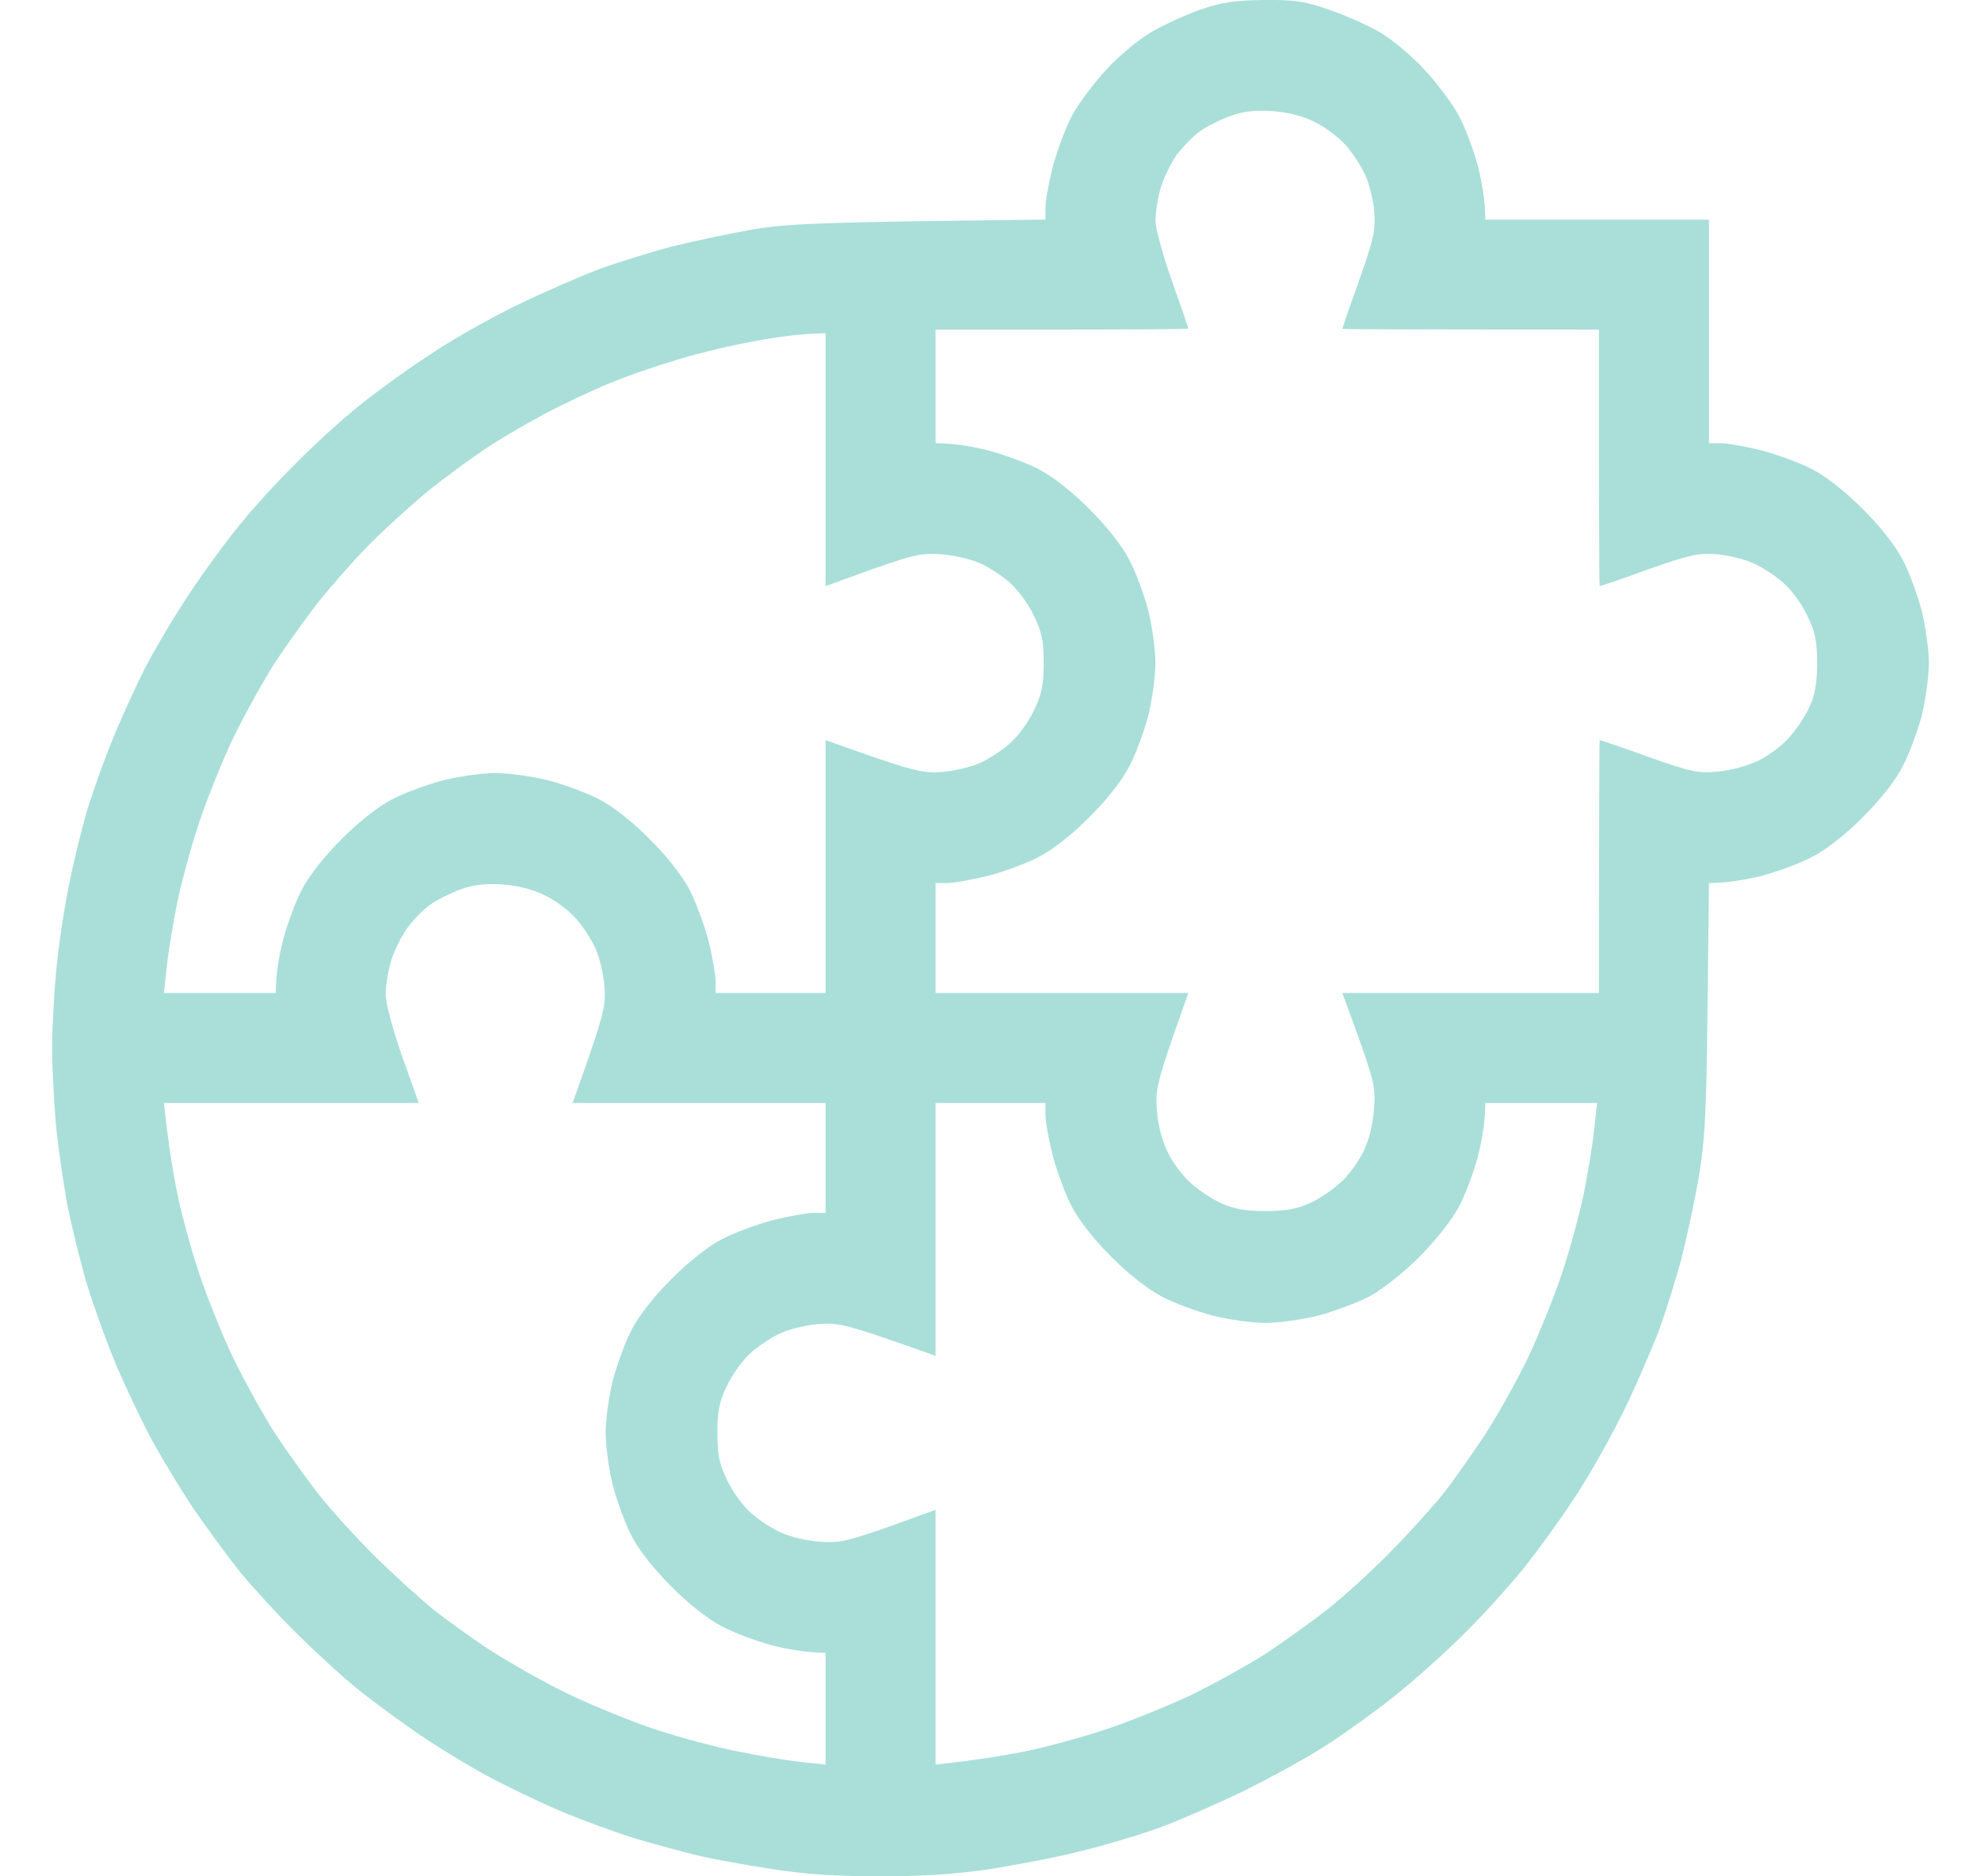 <svg width="19" height="18" viewBox="0 0 19 18" fill="none" xmlns="http://www.w3.org/2000/svg">
<path fill-rule="evenodd" clip-rule="evenodd" d="M12.119 0C12.415 -0.003 12.516 0.011 12.752 0.095C12.907 0.148 13.128 0.247 13.241 0.313C13.353 0.38 13.543 0.538 13.659 0.665C13.778 0.792 13.926 0.989 13.989 1.105C14.053 1.221 14.134 1.442 14.176 1.597C14.214 1.752 14.246 1.931 14.246 2.107H16.391V4.252H16.503C16.566 4.252 16.746 4.283 16.9 4.322C17.055 4.364 17.277 4.445 17.393 4.508C17.516 4.572 17.716 4.73 17.867 4.885C18.022 5.036 18.18 5.236 18.243 5.359C18.307 5.475 18.387 5.697 18.43 5.851C18.468 6.006 18.5 6.235 18.5 6.361C18.5 6.488 18.468 6.716 18.43 6.871C18.387 7.026 18.307 7.247 18.243 7.363C18.18 7.487 18.022 7.687 17.867 7.838C17.716 7.993 17.516 8.151 17.393 8.214C17.277 8.278 17.055 8.359 16.9 8.401C16.746 8.439 16.566 8.471 16.391 8.471L16.377 9.677C16.366 10.693 16.352 10.943 16.292 11.302C16.25 11.534 16.176 11.882 16.127 12.075C16.074 12.269 15.979 12.578 15.912 12.761C15.842 12.944 15.688 13.302 15.565 13.552C15.441 13.802 15.227 14.185 15.083 14.396C14.942 14.61 14.724 14.909 14.598 15.064C14.471 15.219 14.229 15.489 14.053 15.662C13.88 15.838 13.585 16.101 13.402 16.249C13.22 16.397 12.917 16.615 12.734 16.734C12.552 16.854 12.179 17.058 11.908 17.191C11.637 17.321 11.258 17.487 11.065 17.553C10.871 17.62 10.548 17.715 10.344 17.764C10.14 17.817 9.76 17.887 9.5 17.93C9.162 17.979 8.853 18 8.435 18C8.023 18 7.714 17.979 7.401 17.93C7.152 17.891 6.839 17.835 6.705 17.803C6.571 17.771 6.301 17.698 6.107 17.641C5.914 17.582 5.584 17.462 5.369 17.371C5.155 17.279 4.842 17.128 4.666 17.033C4.49 16.938 4.198 16.759 4.016 16.636C3.833 16.509 3.562 16.312 3.418 16.193C3.274 16.077 3.01 15.834 2.838 15.662C2.662 15.489 2.423 15.226 2.304 15.082C2.188 14.937 1.991 14.667 1.864 14.484C1.741 14.301 1.562 14.006 1.467 13.833C1.372 13.661 1.217 13.334 1.122 13.113C1.027 12.891 0.901 12.536 0.834 12.321C0.771 12.107 0.686 11.762 0.644 11.548C0.605 11.333 0.556 10.989 0.535 10.774C0.518 10.56 0.5 10.236 0.5 10.053C0.5 9.871 0.518 9.536 0.539 9.315C0.56 9.093 0.613 8.721 0.662 8.489C0.707 8.257 0.788 7.933 0.838 7.768C0.887 7.603 0.992 7.311 1.07 7.117C1.147 6.924 1.291 6.607 1.389 6.414C1.488 6.221 1.681 5.897 1.818 5.693C1.952 5.489 2.166 5.197 2.293 5.043C2.416 4.888 2.662 4.617 2.838 4.445C3.01 4.269 3.281 4.023 3.436 3.9C3.59 3.773 3.889 3.555 4.104 3.415C4.314 3.271 4.694 3.056 4.947 2.933C5.2 2.81 5.555 2.655 5.738 2.585C5.921 2.518 6.23 2.423 6.424 2.37C6.617 2.321 6.965 2.247 7.197 2.205C7.556 2.145 7.805 2.131 10.027 2.107V1.991C10.027 1.931 10.059 1.752 10.098 1.597C10.14 1.442 10.221 1.221 10.284 1.105C10.347 0.989 10.495 0.792 10.614 0.665C10.73 0.538 10.92 0.38 11.033 0.313C11.145 0.247 11.356 0.148 11.504 0.095C11.718 0.022 11.834 0.004 12.119 0ZM11.504 1.263C11.437 1.312 11.339 1.414 11.282 1.491C11.23 1.569 11.159 1.709 11.131 1.808C11.103 1.903 11.082 2.043 11.082 2.114C11.082 2.188 11.152 2.448 11.24 2.694C11.328 2.944 11.398 3.147 11.398 3.151C11.398 3.158 10.854 3.162 10.185 3.162H8.973V4.252C9.148 4.252 9.328 4.283 9.482 4.322C9.637 4.364 9.859 4.445 9.975 4.508C10.098 4.572 10.298 4.73 10.449 4.885C10.604 5.036 10.762 5.236 10.825 5.359C10.889 5.475 10.97 5.697 11.012 5.851C11.05 6.006 11.082 6.235 11.082 6.361C11.082 6.488 11.05 6.716 11.012 6.871C10.97 7.026 10.889 7.247 10.825 7.363C10.762 7.487 10.604 7.687 10.449 7.838C10.298 7.993 10.098 8.151 9.975 8.214C9.859 8.278 9.637 8.359 9.482 8.401C9.328 8.439 9.148 8.471 9.085 8.471H8.973V9.526H11.398C11.093 10.38 11.079 10.444 11.096 10.651C11.107 10.792 11.145 10.947 11.202 11.056C11.247 11.154 11.346 11.284 11.423 11.351C11.497 11.418 11.627 11.505 11.715 11.544C11.831 11.597 11.947 11.618 12.137 11.618C12.327 11.618 12.443 11.597 12.559 11.544C12.646 11.505 12.777 11.418 12.85 11.351C12.928 11.284 13.026 11.15 13.072 11.056C13.128 10.947 13.167 10.792 13.177 10.651C13.195 10.444 13.181 10.38 13.037 9.972L12.875 9.526H15.336C15.336 7.645 15.339 7.1 15.343 7.1C15.35 7.1 15.561 7.17 15.81 7.261C16.218 7.406 16.289 7.42 16.479 7.402C16.595 7.392 16.767 7.346 16.865 7.297C16.96 7.251 17.094 7.152 17.16 7.075C17.227 7.001 17.315 6.871 17.354 6.783C17.407 6.671 17.428 6.551 17.428 6.361C17.428 6.147 17.41 6.062 17.333 5.904C17.284 5.799 17.182 5.658 17.104 5.591C17.03 5.524 16.9 5.44 16.812 5.401C16.725 5.363 16.566 5.324 16.461 5.317C16.296 5.303 16.201 5.324 15.81 5.461C15.561 5.553 15.35 5.623 15.343 5.623C15.339 5.623 15.336 5.071 15.336 4.392V3.162C13.427 3.162 12.875 3.158 12.875 3.155C12.875 3.147 12.945 2.94 13.037 2.687C13.174 2.297 13.195 2.202 13.181 2.036C13.174 1.931 13.135 1.773 13.097 1.685C13.058 1.597 12.973 1.467 12.907 1.393C12.84 1.316 12.706 1.217 12.611 1.171C12.502 1.115 12.351 1.076 12.207 1.066C12.042 1.055 11.929 1.066 11.803 1.112C11.704 1.147 11.571 1.214 11.504 1.263ZM6.512 3.446C6.308 3.506 6.009 3.608 5.844 3.678C5.679 3.745 5.394 3.879 5.211 3.977C5.028 4.076 4.764 4.23 4.631 4.322C4.497 4.413 4.265 4.582 4.121 4.698C3.977 4.814 3.724 5.043 3.562 5.204C3.4 5.366 3.172 5.626 3.049 5.781C2.929 5.936 2.743 6.196 2.634 6.361C2.529 6.527 2.353 6.843 2.244 7.065C2.138 7.286 1.987 7.659 1.91 7.891C1.832 8.123 1.738 8.471 1.699 8.664C1.66 8.858 1.614 9.132 1.6 9.273L1.572 9.526H2.645C2.645 9.35 2.676 9.171 2.715 9.016C2.757 8.861 2.838 8.64 2.901 8.524C2.964 8.401 3.123 8.2 3.277 8.049C3.429 7.894 3.629 7.736 3.752 7.673C3.868 7.61 4.089 7.529 4.244 7.487C4.399 7.448 4.627 7.416 4.754 7.416C4.88 7.416 5.109 7.448 5.264 7.487C5.418 7.529 5.64 7.61 5.756 7.673C5.879 7.736 6.079 7.894 6.23 8.049C6.385 8.2 6.543 8.401 6.607 8.524C6.67 8.64 6.751 8.861 6.793 9.016C6.832 9.171 6.863 9.35 6.863 9.413V9.526H7.918V7.1C8.755 7.399 8.843 7.42 9.025 7.406C9.141 7.399 9.307 7.36 9.395 7.321C9.482 7.283 9.613 7.198 9.686 7.131C9.764 7.065 9.866 6.924 9.915 6.818C9.992 6.66 10.01 6.576 10.01 6.361C10.01 6.147 9.992 6.062 9.915 5.904C9.866 5.799 9.764 5.658 9.686 5.591C9.613 5.524 9.482 5.44 9.395 5.401C9.307 5.363 9.141 5.324 9.025 5.317C8.843 5.303 8.755 5.324 8.364 5.461L7.918 5.623V3.197C7.686 3.2 7.454 3.232 7.25 3.271C7.046 3.306 6.716 3.383 6.512 3.446ZM4.121 8.682C4.054 8.731 3.956 8.833 3.9 8.911C3.847 8.988 3.777 9.129 3.748 9.227C3.72 9.322 3.699 9.466 3.699 9.543C3.699 9.621 3.77 9.885 3.857 10.134L4.016 10.581H1.572C1.614 10.975 1.66 11.249 1.699 11.442C1.738 11.636 1.832 11.984 1.91 12.216C1.987 12.448 2.138 12.821 2.244 13.042C2.353 13.264 2.529 13.58 2.634 13.745C2.743 13.911 2.929 14.171 3.049 14.326C3.168 14.48 3.425 14.762 3.615 14.948C3.808 15.138 4.058 15.363 4.174 15.454C4.29 15.546 4.525 15.714 4.701 15.831C4.877 15.943 5.207 16.133 5.439 16.245C5.671 16.358 6.051 16.513 6.283 16.59C6.515 16.667 6.87 16.762 7.074 16.801C7.278 16.843 7.549 16.889 7.682 16.903L7.918 16.928V15.855C7.742 15.855 7.563 15.823 7.408 15.785C7.254 15.743 7.032 15.662 6.916 15.598C6.793 15.535 6.593 15.377 6.441 15.222C6.287 15.071 6.129 14.871 6.065 14.748C6.002 14.632 5.921 14.41 5.879 14.255C5.84 14.101 5.809 13.872 5.809 13.745C5.809 13.619 5.84 13.39 5.879 13.236C5.921 13.081 6.002 12.859 6.065 12.743C6.129 12.62 6.287 12.42 6.441 12.269C6.593 12.114 6.793 11.956 6.916 11.892C7.032 11.829 7.254 11.748 7.408 11.706C7.563 11.667 7.742 11.636 7.802 11.636H7.918V10.581H5.492C5.791 9.744 5.812 9.656 5.798 9.473C5.791 9.357 5.752 9.192 5.714 9.104C5.675 9.016 5.591 8.886 5.524 8.812C5.457 8.735 5.323 8.636 5.229 8.591C5.12 8.534 4.968 8.496 4.824 8.485C4.659 8.475 4.546 8.485 4.42 8.531C4.325 8.566 4.188 8.633 4.121 8.682ZM8.973 13.007C8.136 12.708 8.048 12.687 7.865 12.701C7.749 12.708 7.584 12.747 7.496 12.785C7.408 12.824 7.278 12.909 7.204 12.975C7.127 13.042 7.025 13.183 6.976 13.288C6.898 13.447 6.881 13.531 6.881 13.745C6.881 13.96 6.898 14.044 6.976 14.203C7.025 14.308 7.127 14.449 7.204 14.515C7.278 14.582 7.408 14.667 7.496 14.705C7.584 14.744 7.749 14.783 7.865 14.79C8.048 14.804 8.136 14.783 8.526 14.646L8.973 14.484V16.928C9.366 16.885 9.641 16.84 9.834 16.801C10.027 16.762 10.375 16.667 10.607 16.59C10.839 16.513 11.212 16.361 11.434 16.256C11.655 16.147 11.972 15.971 12.137 15.866C12.302 15.757 12.562 15.57 12.717 15.451C12.871 15.331 13.153 15.075 13.339 14.885C13.529 14.691 13.754 14.442 13.845 14.326C13.937 14.21 14.109 13.963 14.232 13.78C14.352 13.598 14.538 13.264 14.647 13.042C14.752 12.821 14.903 12.448 14.981 12.216C15.058 11.984 15.153 11.636 15.192 11.442C15.23 11.249 15.276 10.975 15.29 10.834L15.318 10.581H14.246C14.246 10.757 14.214 10.936 14.176 11.091C14.134 11.245 14.053 11.467 13.989 11.583C13.926 11.703 13.764 11.906 13.613 12.058C13.462 12.209 13.258 12.37 13.139 12.434C13.023 12.497 12.801 12.578 12.646 12.62C12.492 12.659 12.263 12.691 12.137 12.691C12.01 12.691 11.782 12.659 11.627 12.62C11.472 12.578 11.251 12.497 11.135 12.434C11.012 12.37 10.811 12.212 10.66 12.058C10.505 11.906 10.347 11.706 10.284 11.583C10.221 11.467 10.14 11.245 10.098 11.091C10.059 10.936 10.027 10.757 10.027 10.693V10.581H8.973V13.007Z" fill="#A9DFD8"/>
</svg>
